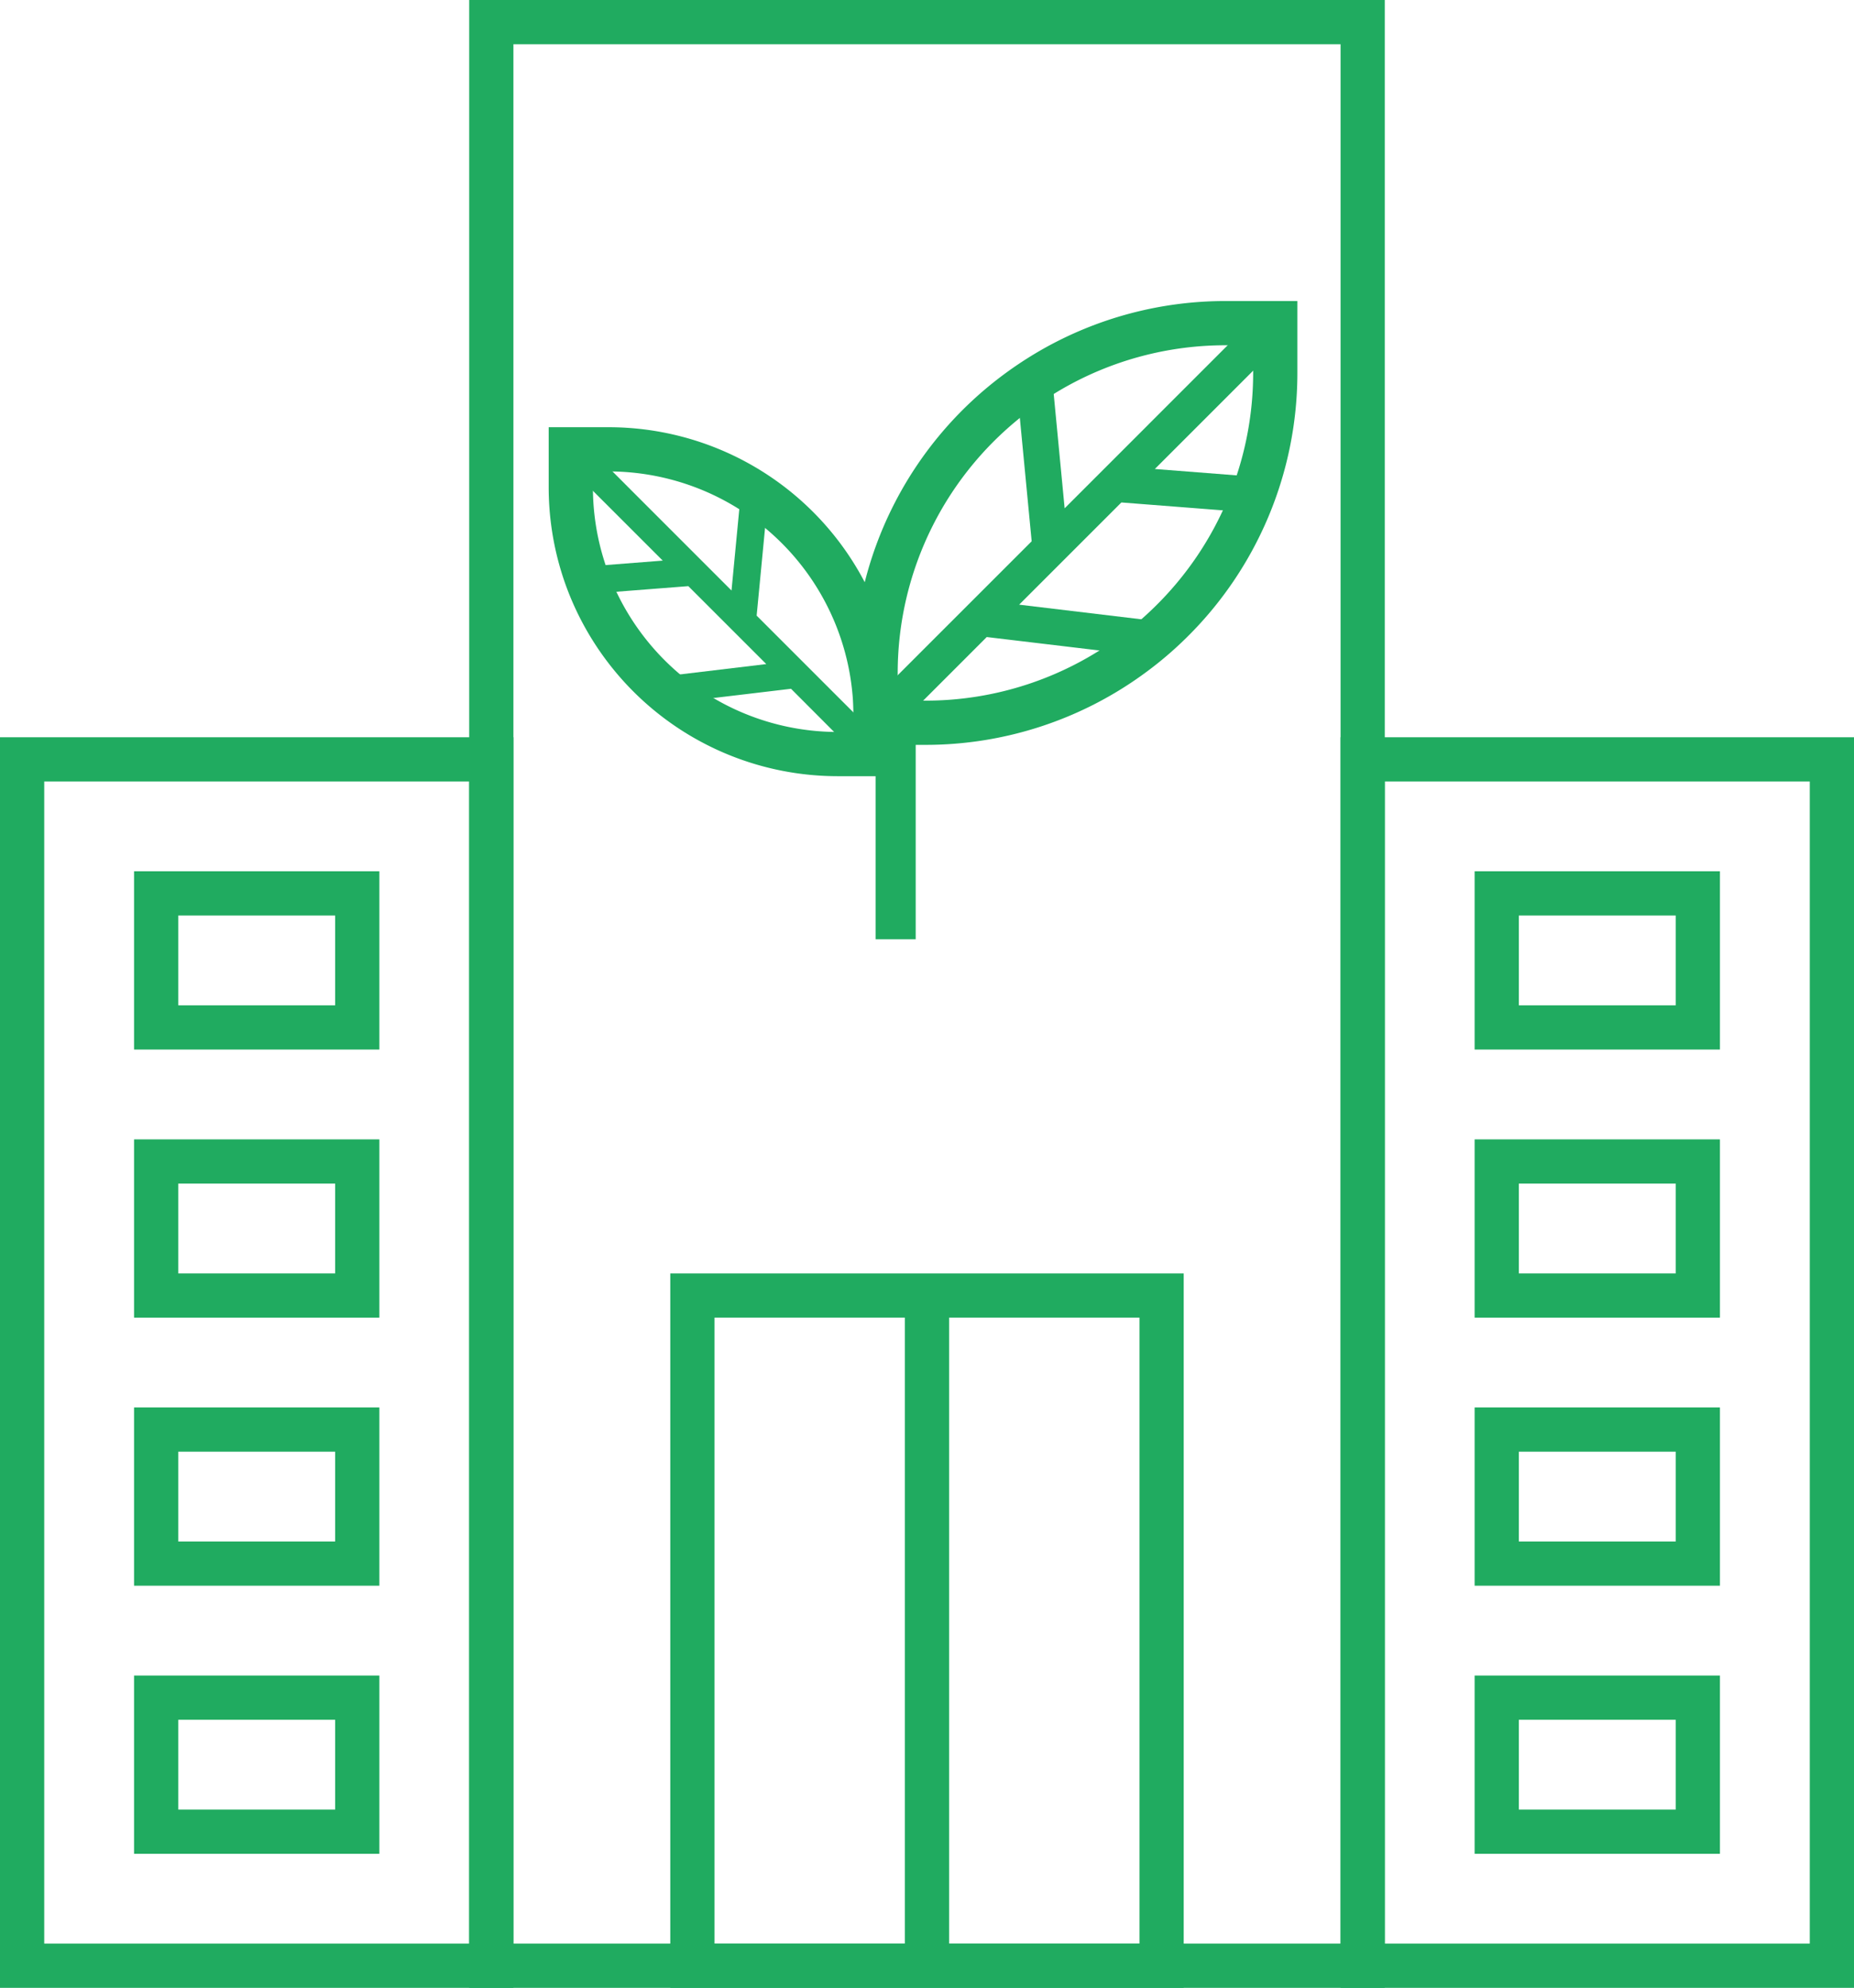 <svg xmlns="http://www.w3.org/2000/svg" width="104.801" height="112.38" viewBox="0 0 104.801 112.38">
  <g id="Group_8366" data-name="Group 8366" transform="translate(-212.647 -488.464)">
    <rect id="Rectangle_4932" data-name="Rectangle 4932" width="2.267" height="12.24" transform="translate(262.141 529.324)" fill="#20ab60"/>
    <path id="Path_24301" data-name="Path 24301" d="M275.3,543h2.129v-2.129a15.093,15.093,0,0,0-15.1-15.1H260.2V527.9a15.094,15.094,0,0,0,.685,4.512,14.875,14.875,0,0,0,.563,1.511,15.136,15.136,0,0,0,3.284,4.766A15.091,15.091,0,0,0,275.3,543Z" transform="translate(-15.287 -11.905)" fill="none" stroke="#20ab60" stroke-miterlimit="10" stroke-width="2.5"/>
    <path id="Path_24302" data-name="Path 24302" d="M276.331,543h1.1v-1.1l-6.726-6.727.617-6.436a15.237,15.237,0,0,0-1.466-.961l-.572,5.977-7.979-7.981h-1.1v1.1l5.191,5.191-4.5.351a15.026,15.026,0,0,0,.563,1.511l5.384-.419,4.406,4.406-6.506.779a14.832,14.832,0,0,0,1.606,1.367l6.3-.75Z" transform="translate(-15.287 -11.905)" fill="#20ab60"/>
    <path id="Path_24303" data-name="Path 24303" d="M288.709,537.711h-2.792V534.92a19.77,19.77,0,0,1,8.014-15.911,20.224,20.224,0,0,1,1.923-1.261,19.706,19.706,0,0,1,9.865-2.628h2.791v2.79a19.756,19.756,0,0,1-5.945,14.148,19.425,19.425,0,0,1-2.107,1.793A19.7,19.7,0,0,1,288.709,537.711Z" transform="translate(-23.776 -8.387)" fill="none" stroke="#20ab60" stroke-miterlimit="10" stroke-width="2.5"/>
    <path id="Path_24304" data-name="Path 24304" d="M287.355,537.711h-1.438v-1.437l8.823-8.823-.809-8.443a20.31,20.31,0,0,1,1.923-1.261l.75,7.84,10.466-10.468h1.44v1.438l-6.808,6.808,5.909.461a19.549,19.549,0,0,1-.738,1.98l-7.062-.549-5.779,5.778,8.533,1.022a19.628,19.628,0,0,1-2.106,1.793l-8.258-.985Z" transform="translate(-23.776 -8.387)" fill="#20ab60"/>
    <g id="Group_7933" data-name="Group 7933" transform="translate(213.897 489.714)">
      <rect id="Rectangle_4933" data-name="Rectangle 4933" width="26.522" height="68.201" transform="translate(0 41.679)" fill="none" stroke="#20ab60" stroke-miterlimit="10" stroke-width="2.5"/>
      <rect id="Rectangle_4934" data-name="Rectangle 4934" width="49.256" height="109.88" transform="translate(26.522)" fill="none" stroke="#20ab60" stroke-miterlimit="10" stroke-width="2.5"/>
      <rect id="Rectangle_4935" data-name="Rectangle 4935" width="26.522" height="37.89" transform="translate(37.889 71.99)" fill="none" stroke="#20ab60" stroke-miterlimit="10" stroke-width="2.5"/>
      <rect id="Rectangle_4936" data-name="Rectangle 4936" width="26.523" height="68.201" transform="translate(75.778 41.679)" fill="none" stroke="#20ab60" stroke-miterlimit="10" stroke-width="2.5"/>
      <g id="Group_7931" data-name="Group 7931" transform="translate(83.356 49.257)">
        <rect id="Rectangle_4937" data-name="Rectangle 4937" width="11.367" height="7.578" fill="none" stroke="#20ab60" stroke-miterlimit="10" stroke-width="2.5"/>
        <rect id="Rectangle_4938" data-name="Rectangle 4938" width="11.367" height="7.578" transform="translate(0 15.156)" fill="none" stroke="#20ab60" stroke-miterlimit="10" stroke-width="2.5"/>
        <rect id="Rectangle_4939" data-name="Rectangle 4939" width="11.367" height="7.578" transform="translate(0 30.311)" fill="none" stroke="#20ab60" stroke-miterlimit="10" stroke-width="2.5"/>
        <rect id="Rectangle_4940" data-name="Rectangle 4940" width="11.367" height="7.578" transform="translate(0 45.467)" fill="none" stroke="#20ab60" stroke-miterlimit="10" stroke-width="2.5"/>
      </g>
      <g id="Group_7932" data-name="Group 7932" transform="translate(7.578 49.257)">
        <rect id="Rectangle_4941" data-name="Rectangle 4941" width="11.367" height="7.578" fill="none" stroke="#20ab60" stroke-miterlimit="10" stroke-width="2.5"/>
        <rect id="Rectangle_4942" data-name="Rectangle 4942" width="11.367" height="7.578" transform="translate(0 15.156)" fill="none" stroke="#20ab60" stroke-miterlimit="10" stroke-width="2.5"/>
        <rect id="Rectangle_4943" data-name="Rectangle 4943" width="11.367" height="7.578" transform="translate(0 30.311)" fill="none" stroke="#20ab60" stroke-miterlimit="10" stroke-width="2.5"/>
        <rect id="Rectangle_4944" data-name="Rectangle 4944" width="11.367" height="7.578" transform="translate(0 45.467)" fill="none" stroke="#20ab60" stroke-miterlimit="10" stroke-width="2.5"/>
      </g>
      <line id="Line_749" data-name="Line 749" y2="37.89" transform="translate(51.15 71.99)" fill="none" stroke="#20ab60" stroke-miterlimit="10" stroke-width="2.5"/>
    </g>
  </g>
</svg>
